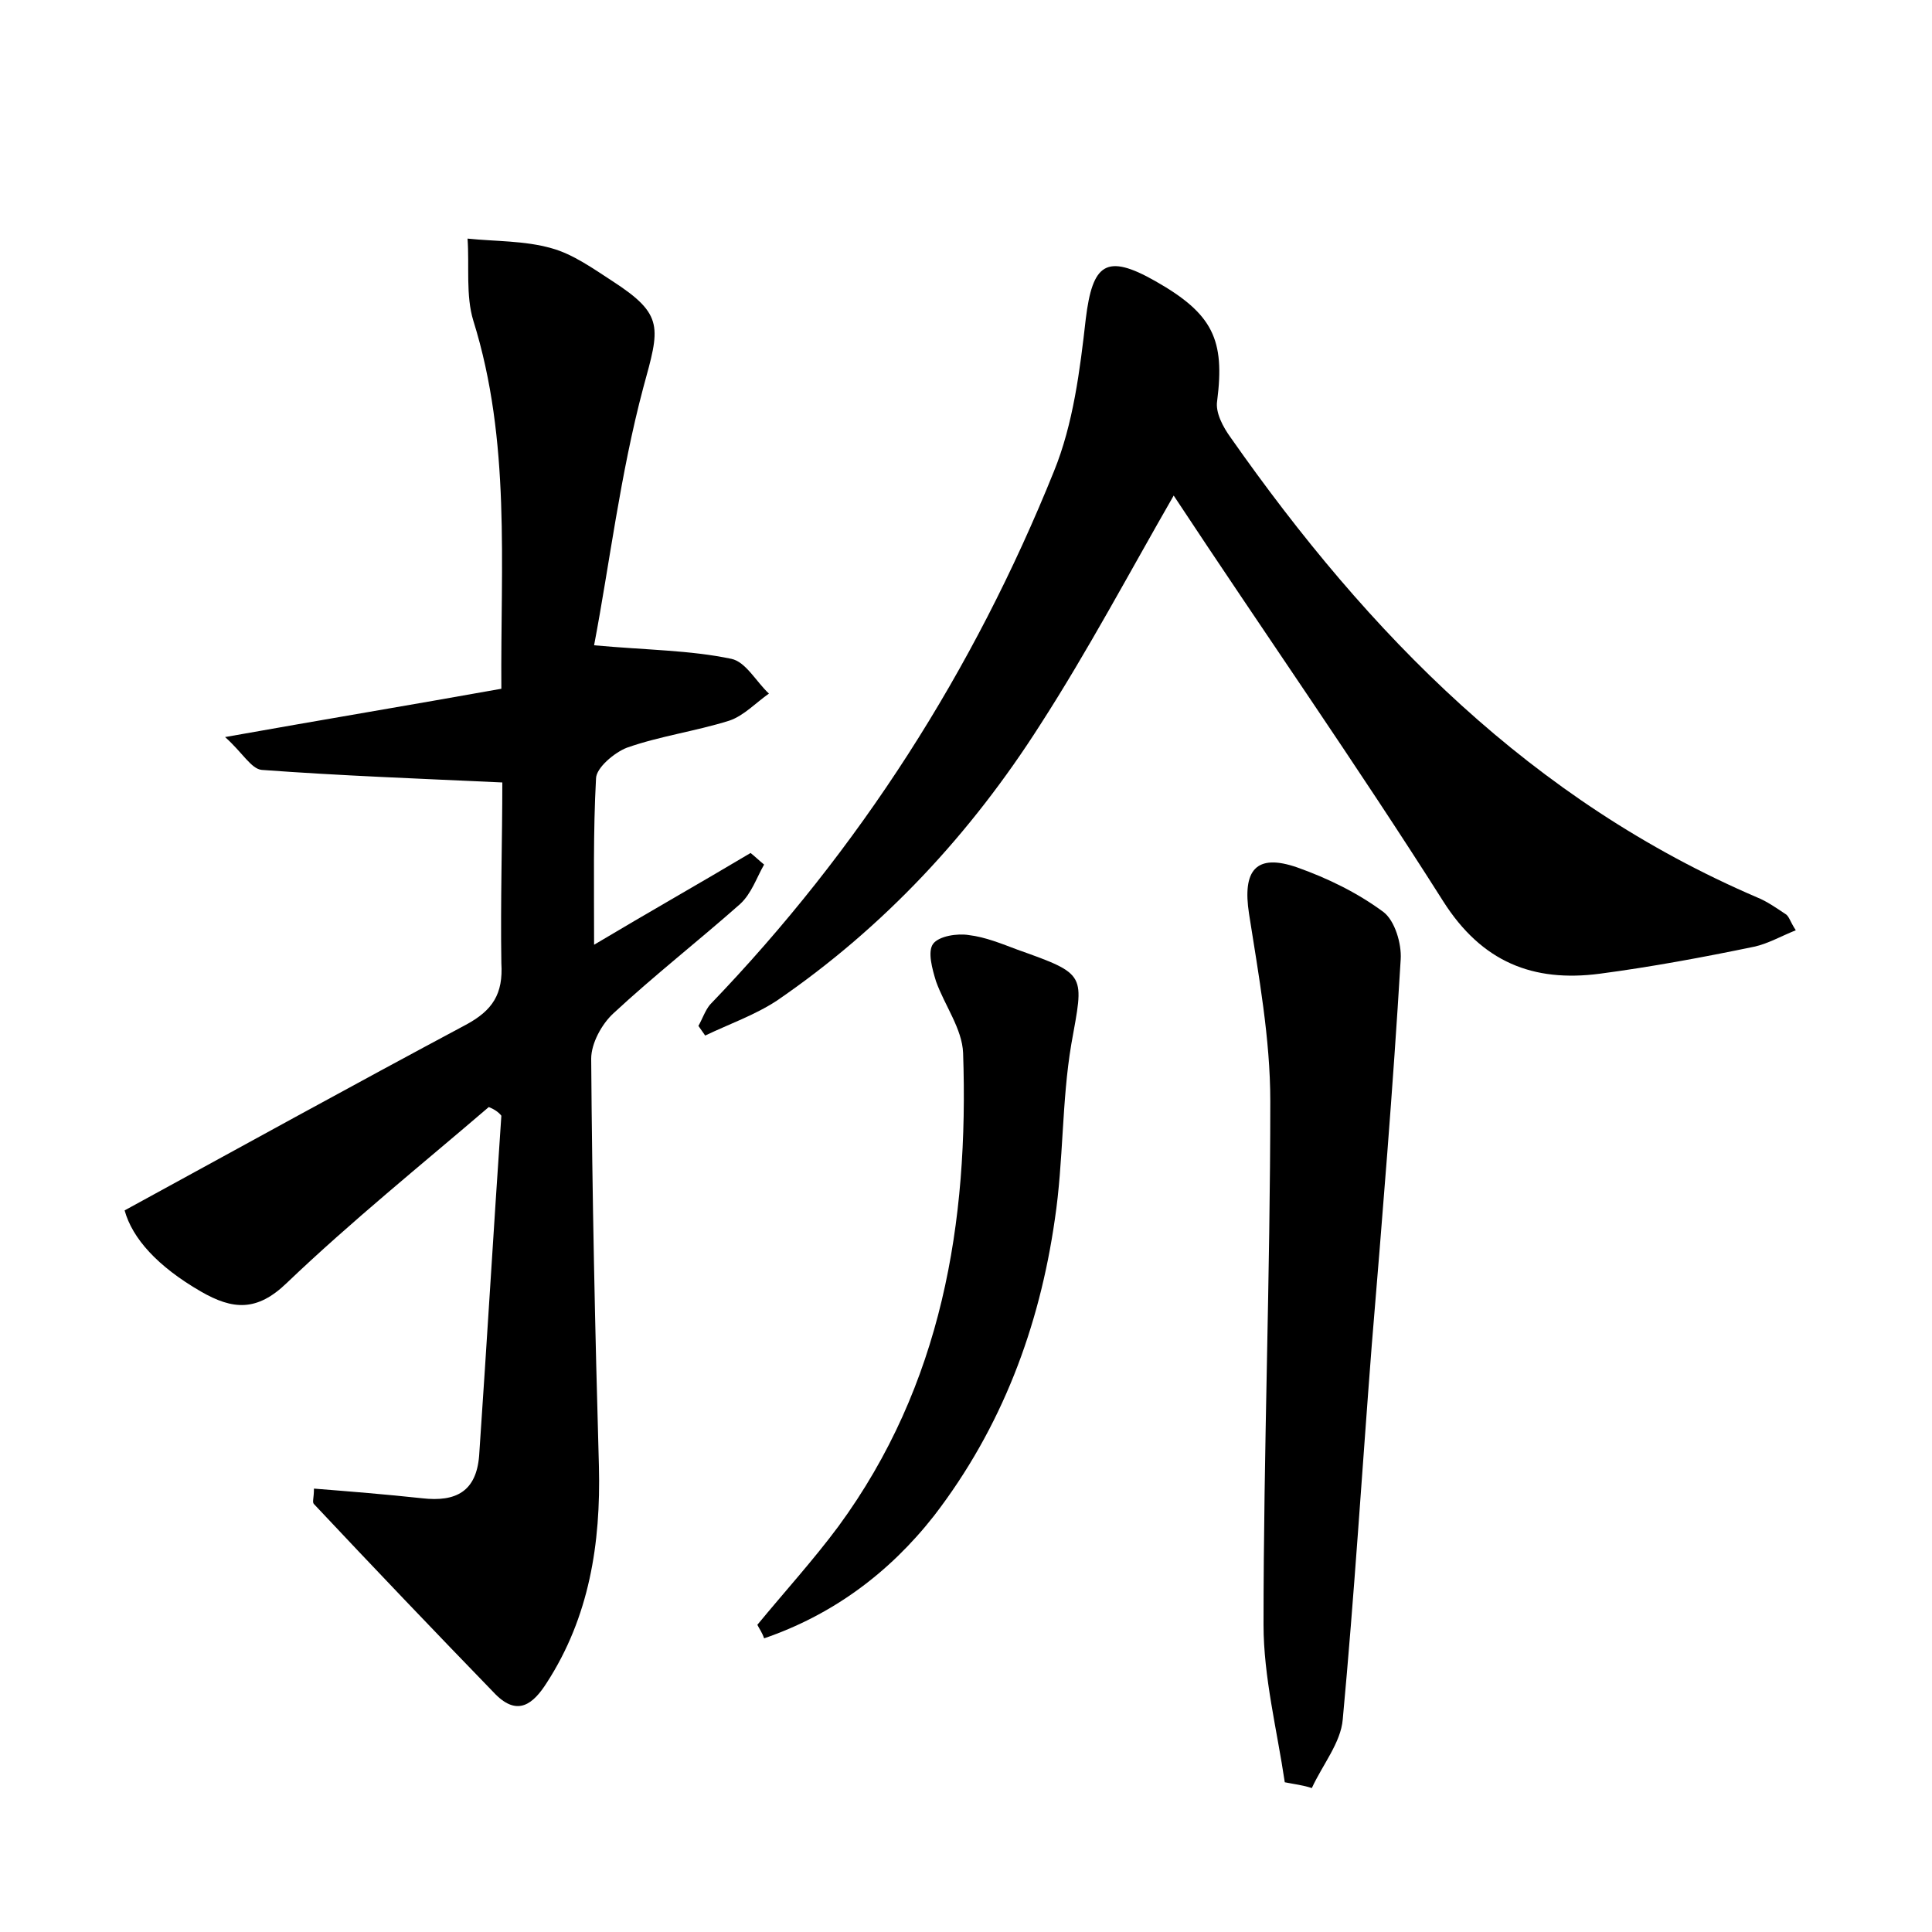 <?xml version="1.0" encoding="utf-8"?>
<!-- Generator: Adobe Illustrator 22.0.0, SVG Export Plug-In . SVG Version: 6.00 Build 0)  -->
<svg version="1.1" id="图层_1" xmlns="http://www.w3.org/2000/svg" xmlns:xlink="http://www.w3.org/1999/xlink" x="0px" y="0px"
	 viewBox="0 0 200 200" style="enable-background:new 0 0 200 200;" xml:space="preserve">
<style type="text/css">
	.st0{fill:#FFFFFF;}
</style>
<g>
	
	<path d="M50.6,114.6c-7,6-14.2,11.8-20.9,18.2c-3.1,3-5.6,2.8-8.9,0.9c-4.5-2.6-7.1-5.5-7.9-8.4c11.9-6.5,23.5-12.9,35.3-19.2
		c2.8-1.5,3.9-3.2,3.7-6.4C51.8,93.3,52,86.8,52,81c-8.6-0.4-16.8-0.7-24.9-1.3c-1.1-0.1-2-1.8-3.8-3.4c10.1-1.8,19.1-3.3,28.6-5
		c-0.1-12.9,1-25.6-2.9-38.1c-0.8-2.6-0.4-5.7-0.6-8.5c2.9,0.3,5.9,0.2,8.7,1c2.2,0.6,4.3,2.1,6.3,3.4c5.4,3.5,4.9,4.8,3.2,11
		c-2.4,9-3.5,18.3-5.1,26.7c5.5,0.5,9.9,0.5,14.2,1.4c1.5,0.3,2.6,2.4,3.9,3.6c-1.3,0.9-2.6,2.3-4.1,2.8c-3.5,1.1-7.2,1.6-10.6,2.8
		c-1.3,0.5-3.2,2.1-3.2,3.2c-0.3,5.5-0.2,11-0.2,17.2c5.7-3.4,11-6.4,16.2-9.5c0.5,0.4,0.9,0.8,1.4,1.2c-0.8,1.4-1.3,3-2.5,4.1
		c-4.3,3.8-8.9,7.4-13.1,11.3c-1.2,1.1-2.3,3.1-2.3,4.7c0.1,14.1,0.4,28.1,0.8,42.2c0.2,8-1,15.6-5.4,22.4c-1.4,2.2-3,3.5-5.3,1.2
		c-6.3-6.5-12.6-13.1-18.8-19.7c-0.2-0.2,0-0.6,0-1.6c3.8,0.3,7.5,0.6,11.2,1c3.5,0.4,5.6-0.7,5.9-4.4c0.8-11.7,1.5-23.5,2.3-35.2
		C51.6,115.1,51.1,114.8,50.6,114.6z"/>
	<path d="M121.5,51.3c-4.6,8-8.9,16.1-13.8,23.7c-7.2,11.3-16.2,21-27.3,28.6c-2.3,1.5-4.9,2.4-7.4,3.6c-0.2-0.3-0.5-0.7-0.7-1
		c0.4-0.7,0.7-1.6,1.2-2.2c15.5-16.1,27.3-34.6,35.6-55.2c2-4.9,2.7-10.5,3.3-15.8c0.7-5.7,2.1-6.8,7.2-3.9c6,3.4,7.2,6.1,6.4,12.4
		c-0.2,1.2,0.6,2.7,1.4,3.8c14.3,20.4,31.2,37.6,54.5,47.6c1,0.4,2,1.1,2.9,1.7c0.4,0.2,0.5,0.8,1.1,1.7c-1.5,0.6-2.9,1.4-4.3,1.7
		c-5.3,1.1-10.7,2.1-16,2.8c-6.9,0.9-12.2-1.2-16.2-7.5C140.4,79.1,130.8,65.4,121.5,51.3z"/>
	<path d="M133,184.5c-0.8-5.4-2.2-10.9-2.2-16.3c0-18.1,0.7-36.1,0.7-54.2c0-6.5-1.2-13-2.2-19.4c-0.7-4.5,0.7-6.3,5-4.8
		c3.1,1.1,6.2,2.6,8.9,4.6c1.2,0.9,1.9,3.3,1.8,4.9c-0.8,13.4-1.9,26.7-3,40c-1,12.9-1.8,25.8-3,38.7c-0.2,2.4-2.1,4.7-3.2,7.1
		C134.9,184.8,134,184.7,133,184.5z"/>
	<path d="M78.4,168.2c2.8-3.4,5.8-6.7,8.4-10.2c10.7-14.6,13.5-31.4,12.9-49c-0.1-2.5-1.9-4.9-2.8-7.4c-0.4-1.3-0.9-3.1-0.3-3.9
		c0.6-0.8,2.5-1.1,3.7-0.9c1.7,0.2,3.4,0.9,5,1.5c7.3,2.6,6.9,2.5,5.6,9.8c-1,5.9-0.8,12.1-1.7,18.1c-1.6,11.2-5.5,21.6-12.5,30.7
		c-4.7,6-10.6,10.3-17.6,12.7C78.9,169,78.6,168.6,78.4,168.2z"/>
</g>
</svg>
